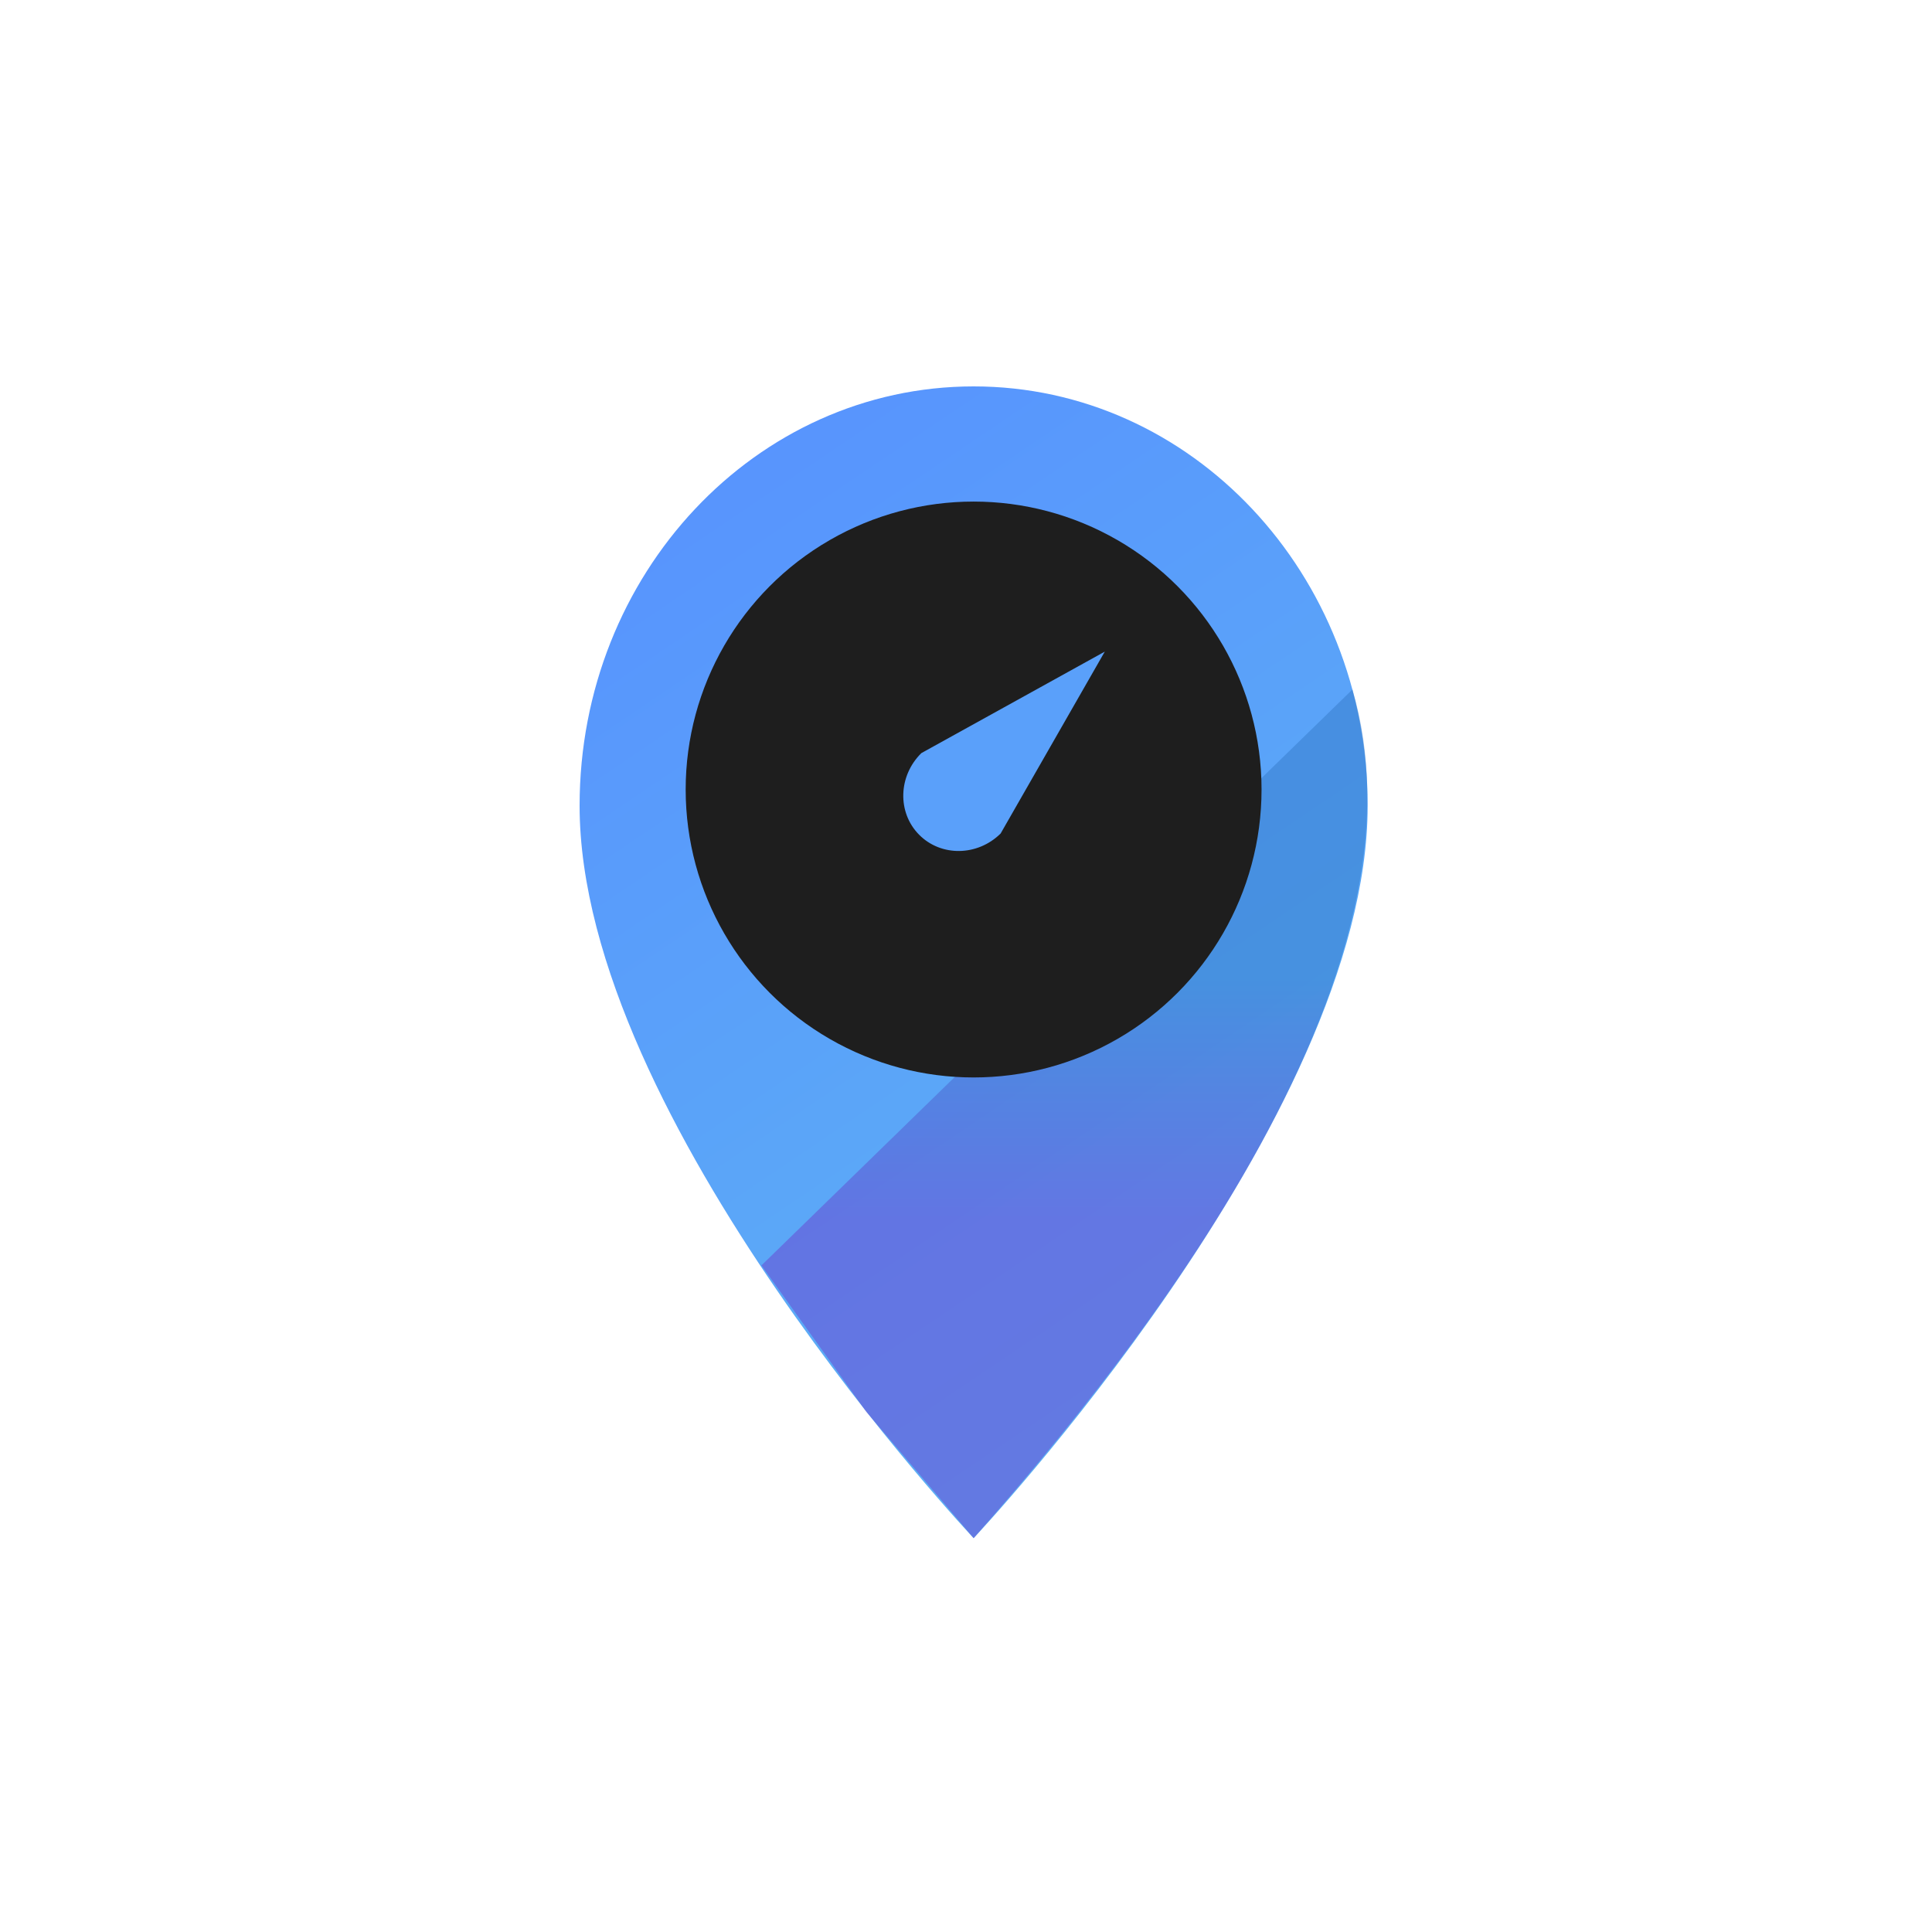 <svg width="80" height="80" viewBox="0 0 80 80" fill="none" xmlns="http://www.w3.org/2000/svg">
<path d="M24 33.36C24 23.762 31.296 16 40.316 16C49.336 16 56.632 23.762 56.632 33.36C56.632 46.38 40.316 63.692 40.316 63.692C40.316 63.692 24 46.38 24 33.36Z" fill="url(#paint0_linear_469_5287)"/>
<path d="M40.316 63.692L35.871 58.459L31.53 52.397L56.001 28.551C59.14 39.219 49.729 53.024 40.316 63.692Z" fill="url(#paint1_linear_469_5287)" fill-opacity="0.5"/>
<circle cx="40.315" cy="32.692" r="11.923" fill="#1E1E1E"/>
<path d="M38.055 34.561C38.962 35.481 40.474 35.46 41.433 34.515L45.747 26.982L38.151 31.185C37.192 32.13 37.149 33.642 38.055 34.561Z" fill="#5AA0FA"/>
<defs>
<linearGradient id="paint0_linear_469_5287" x1="24" y1="16" x2="61.652" y2="71.85" gradientUnits="userSpaceOnUse">
<stop stop-color="#5790FF"/>
<stop offset="1" stop-color="#5FBEF0"/>
</linearGradient>
<linearGradient id="paint1_linear_469_5287" x1="44.076" y1="50.514" x2="44.076" y2="40.474" gradientUnits="userSpaceOnUse">
<stop stop-color="#6A42D0"/>
<stop offset="1" stop-color="#337ACA"/>
</linearGradient>
</defs>
</svg>
